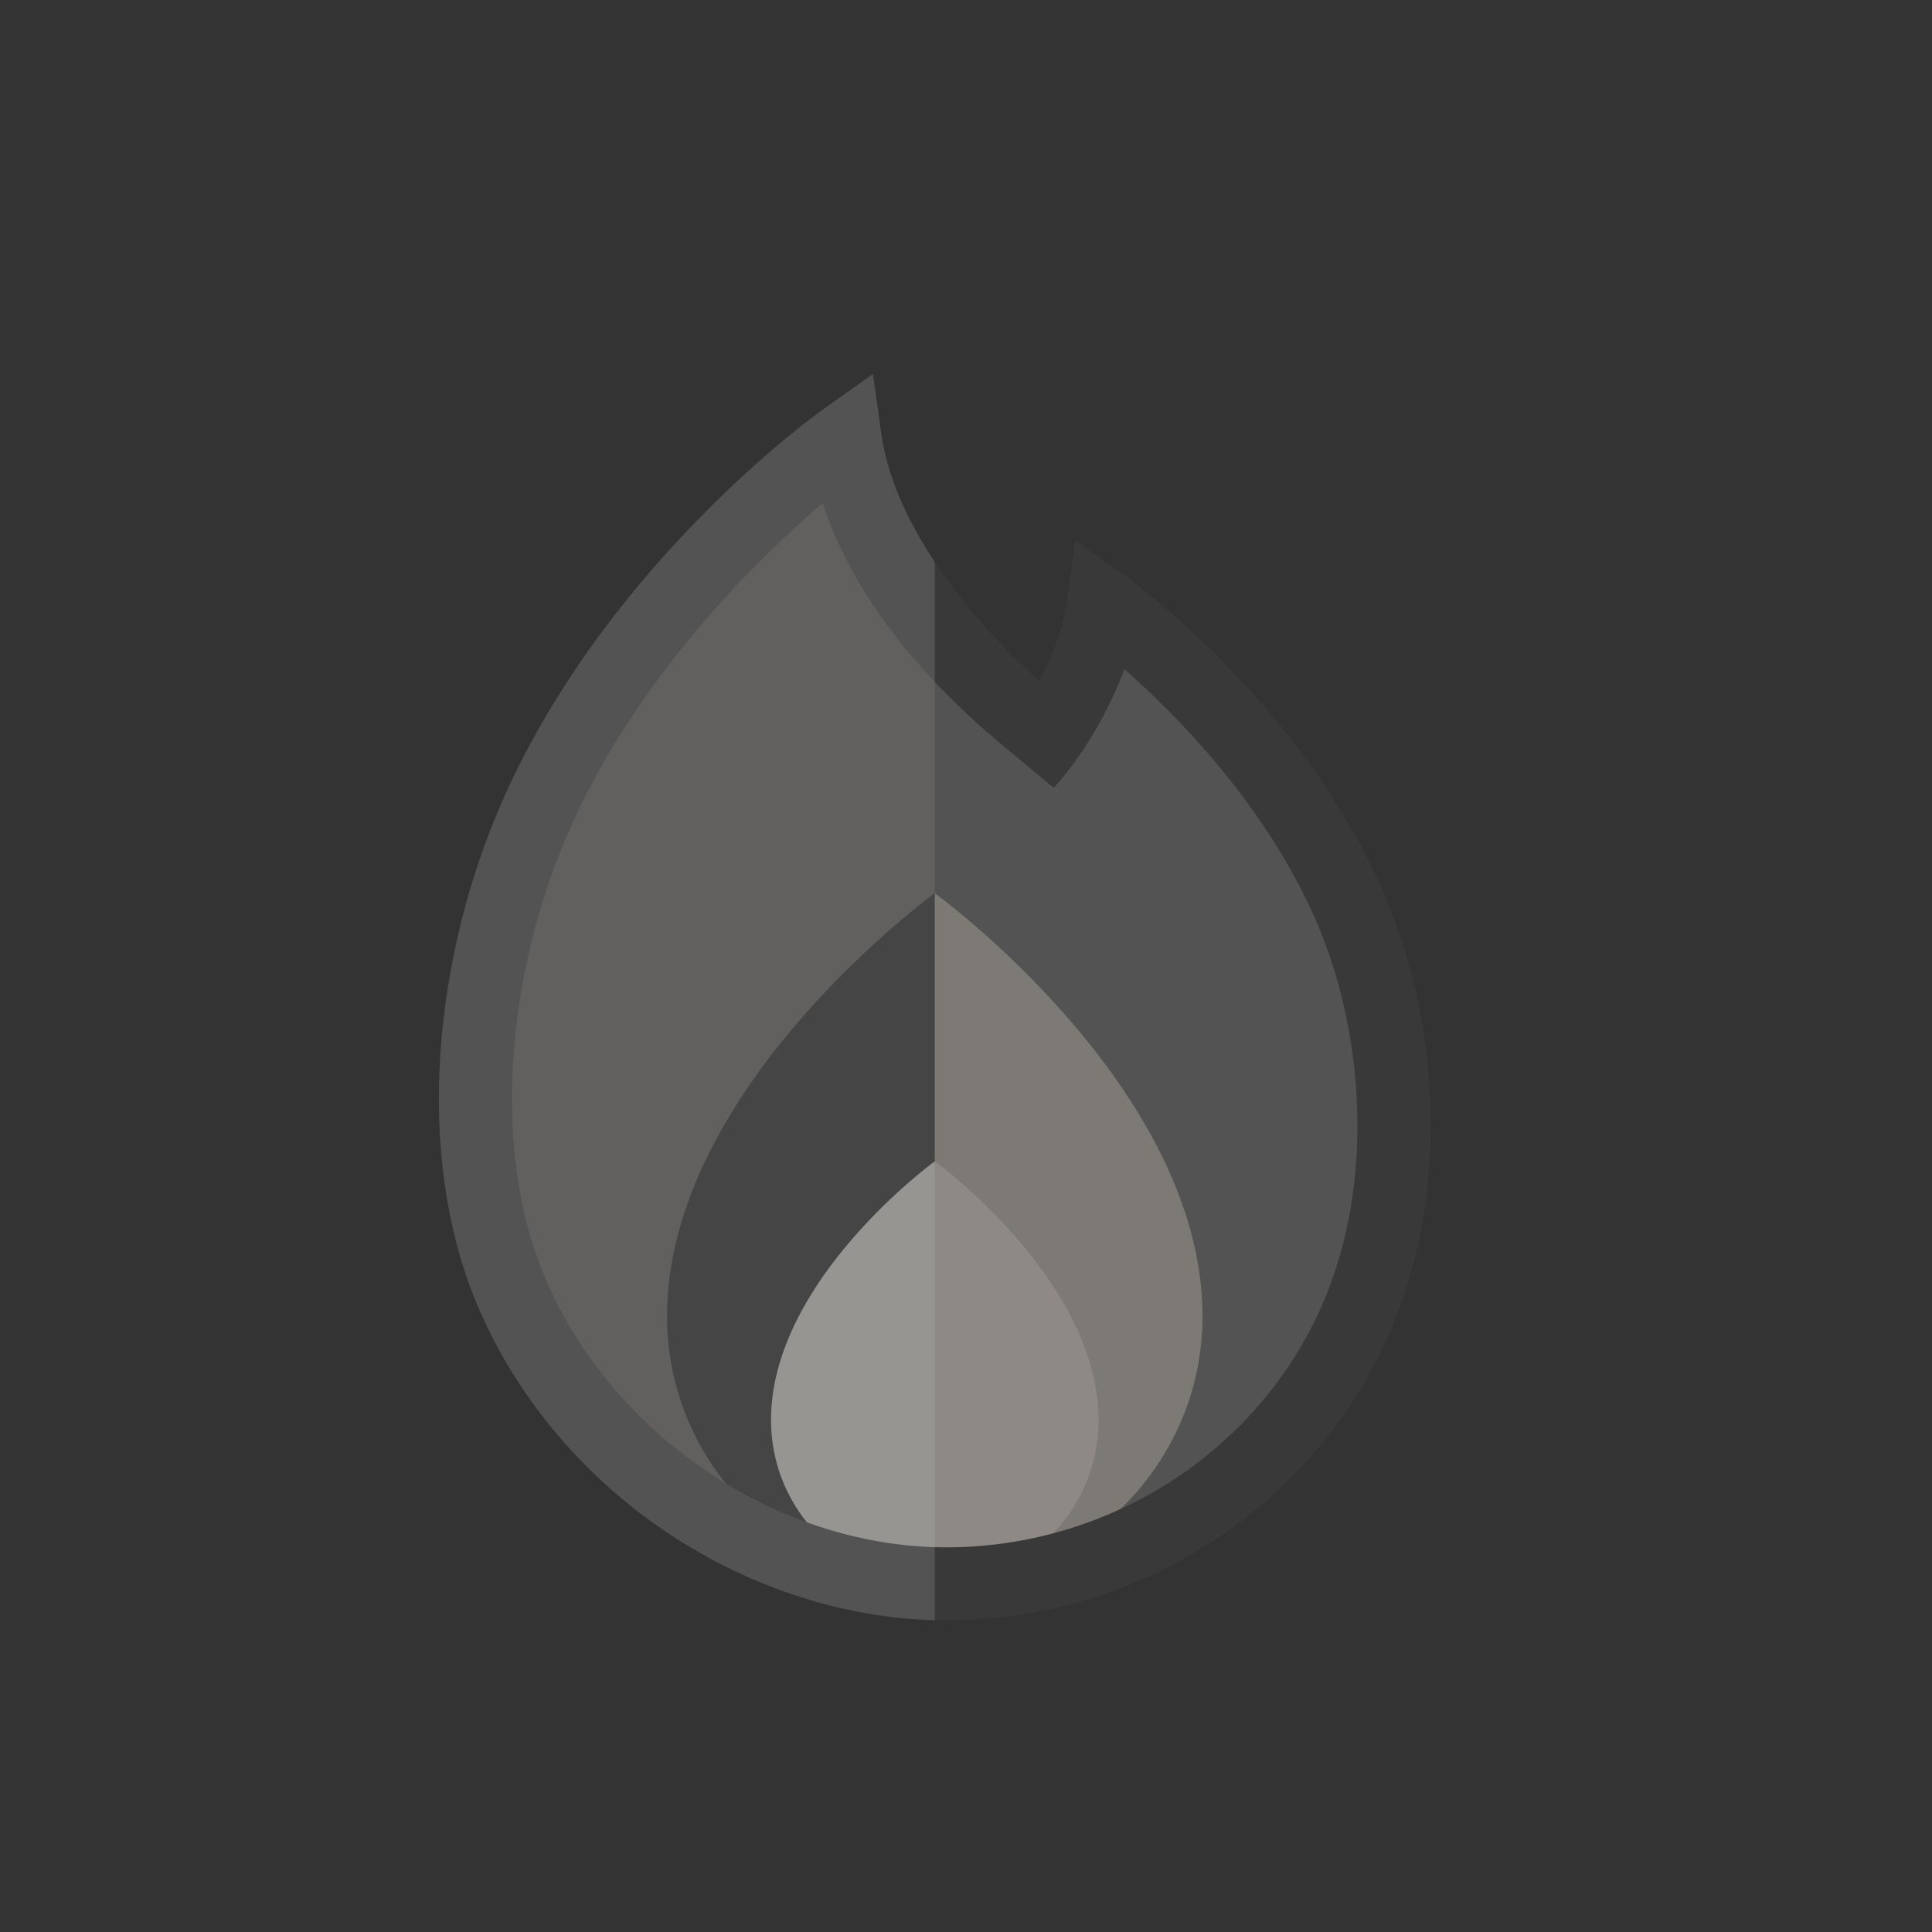 <svg width="31" height="31" viewBox="0 0 31 31" fill="none" xmlns="http://www.w3.org/2000/svg">
<rect x="0" y="0" width="31" height="31" fill="#333333" stroke="none"/>
<g opacity="0.49">
<g clip-path="url(#clip0_2047_1163)">
<path d="M21.573 14.356C20.257 11.519 17.702 9.708 17.702 9.708C17.596 10.471 17.258 11.171 16.8 11.797C16.561 11.601 16.325 11.4 16.095 11.193C15.707 10.843 15.335 10.464 14.999 10.057L14.582 18.082L14.999 25.411C15.059 25.413 15.12 25.414 15.18 25.414C18.352 25.414 21.195 23.331 22.056 20.329C22.634 18.358 22.381 16.099 21.573 14.356Z" fill="#747474"/>
<path d="M13.559 7.036C13.559 7.036 10.344 9.315 8.687 12.886C7.612 15.207 7.254 18.177 8.089 20.436C9.165 23.347 12.095 25.332 14.999 25.411V10.057C14.27 9.174 13.715 8.16 13.559 7.036Z" fill="#918E8B"/>
<path d="M14.999 14.332L14.582 20.583L14.999 25.414C17.371 25.414 19.295 23.491 19.295 21.119C19.295 17.446 14.999 14.332 14.999 14.332Z" fill="#C9C4BB"/>
<path d="M10.703 21.119C10.703 23.491 12.627 25.414 14.999 25.414V14.332C14.999 14.332 10.703 17.446 10.703 21.119Z" fill="#575757"/>
<path d="M14.999 18.634L14.531 22.319L14.999 25.414C16.451 25.414 17.627 24.238 17.627 22.786C17.627 20.539 14.999 18.634 14.999 18.634Z" fill="#EFE2DD"/>
<path d="M12.371 22.786C12.371 24.238 13.547 25.414 14.999 25.414V18.634C14.998 18.634 12.371 20.539 12.371 22.786Z" fill="#FFFBF5"/>
<path d="M22.105 14.11C20.739 11.165 18.15 9.307 18.041 9.229L17.254 8.672L17.122 9.627C17.062 10.056 16.911 10.488 16.67 10.92C16.003 10.319 15.432 9.672 14.999 9.019L14.582 9.748L14.999 10.942C15.217 11.173 15.451 11.401 15.703 11.628C15.924 11.828 16.908 12.642 16.908 12.642C17.479 12.016 17.866 11.213 18.042 10.738C18.857 11.454 20.217 12.824 21.041 14.603C21.828 16.3 22.001 18.431 21.492 20.167C20.706 22.912 18.11 24.828 15.18 24.828C15.12 24.828 15.059 24.827 14.999 24.825L14.582 25.584L14.999 25.998C15.059 25.999 15.12 26 15.18 26C18.63 26 21.689 23.734 22.618 20.494C23.212 18.469 23.02 16.083 22.105 14.11Z" fill="#3F3F3F"/>
<path d="M8.639 20.233C7.908 18.256 8.136 15.469 9.219 13.133C10.327 10.743 12.193 8.934 13.201 8.072C13.521 9.053 14.123 10.013 14.999 10.942V9.019C14.536 8.321 14.232 7.616 14.14 6.955L14.007 6L13.221 6.558C13.084 6.654 9.858 8.969 8.156 12.64C7.582 13.877 7.213 15.257 7.088 16.631C6.955 18.095 7.112 19.48 7.54 20.639C8.106 22.17 9.193 23.549 10.603 24.522C11.931 25.438 13.485 25.959 14.999 25.997V24.825C12.257 24.744 9.602 22.838 8.639 20.233Z" fill="#747474"/>
</g>
</g>
<defs>
<clipPath id="clip0_2047_1163">
<rect width="20" height="20" fill="white" transform="translate(5 6)"/>
</clipPath>
</defs>
</svg>
